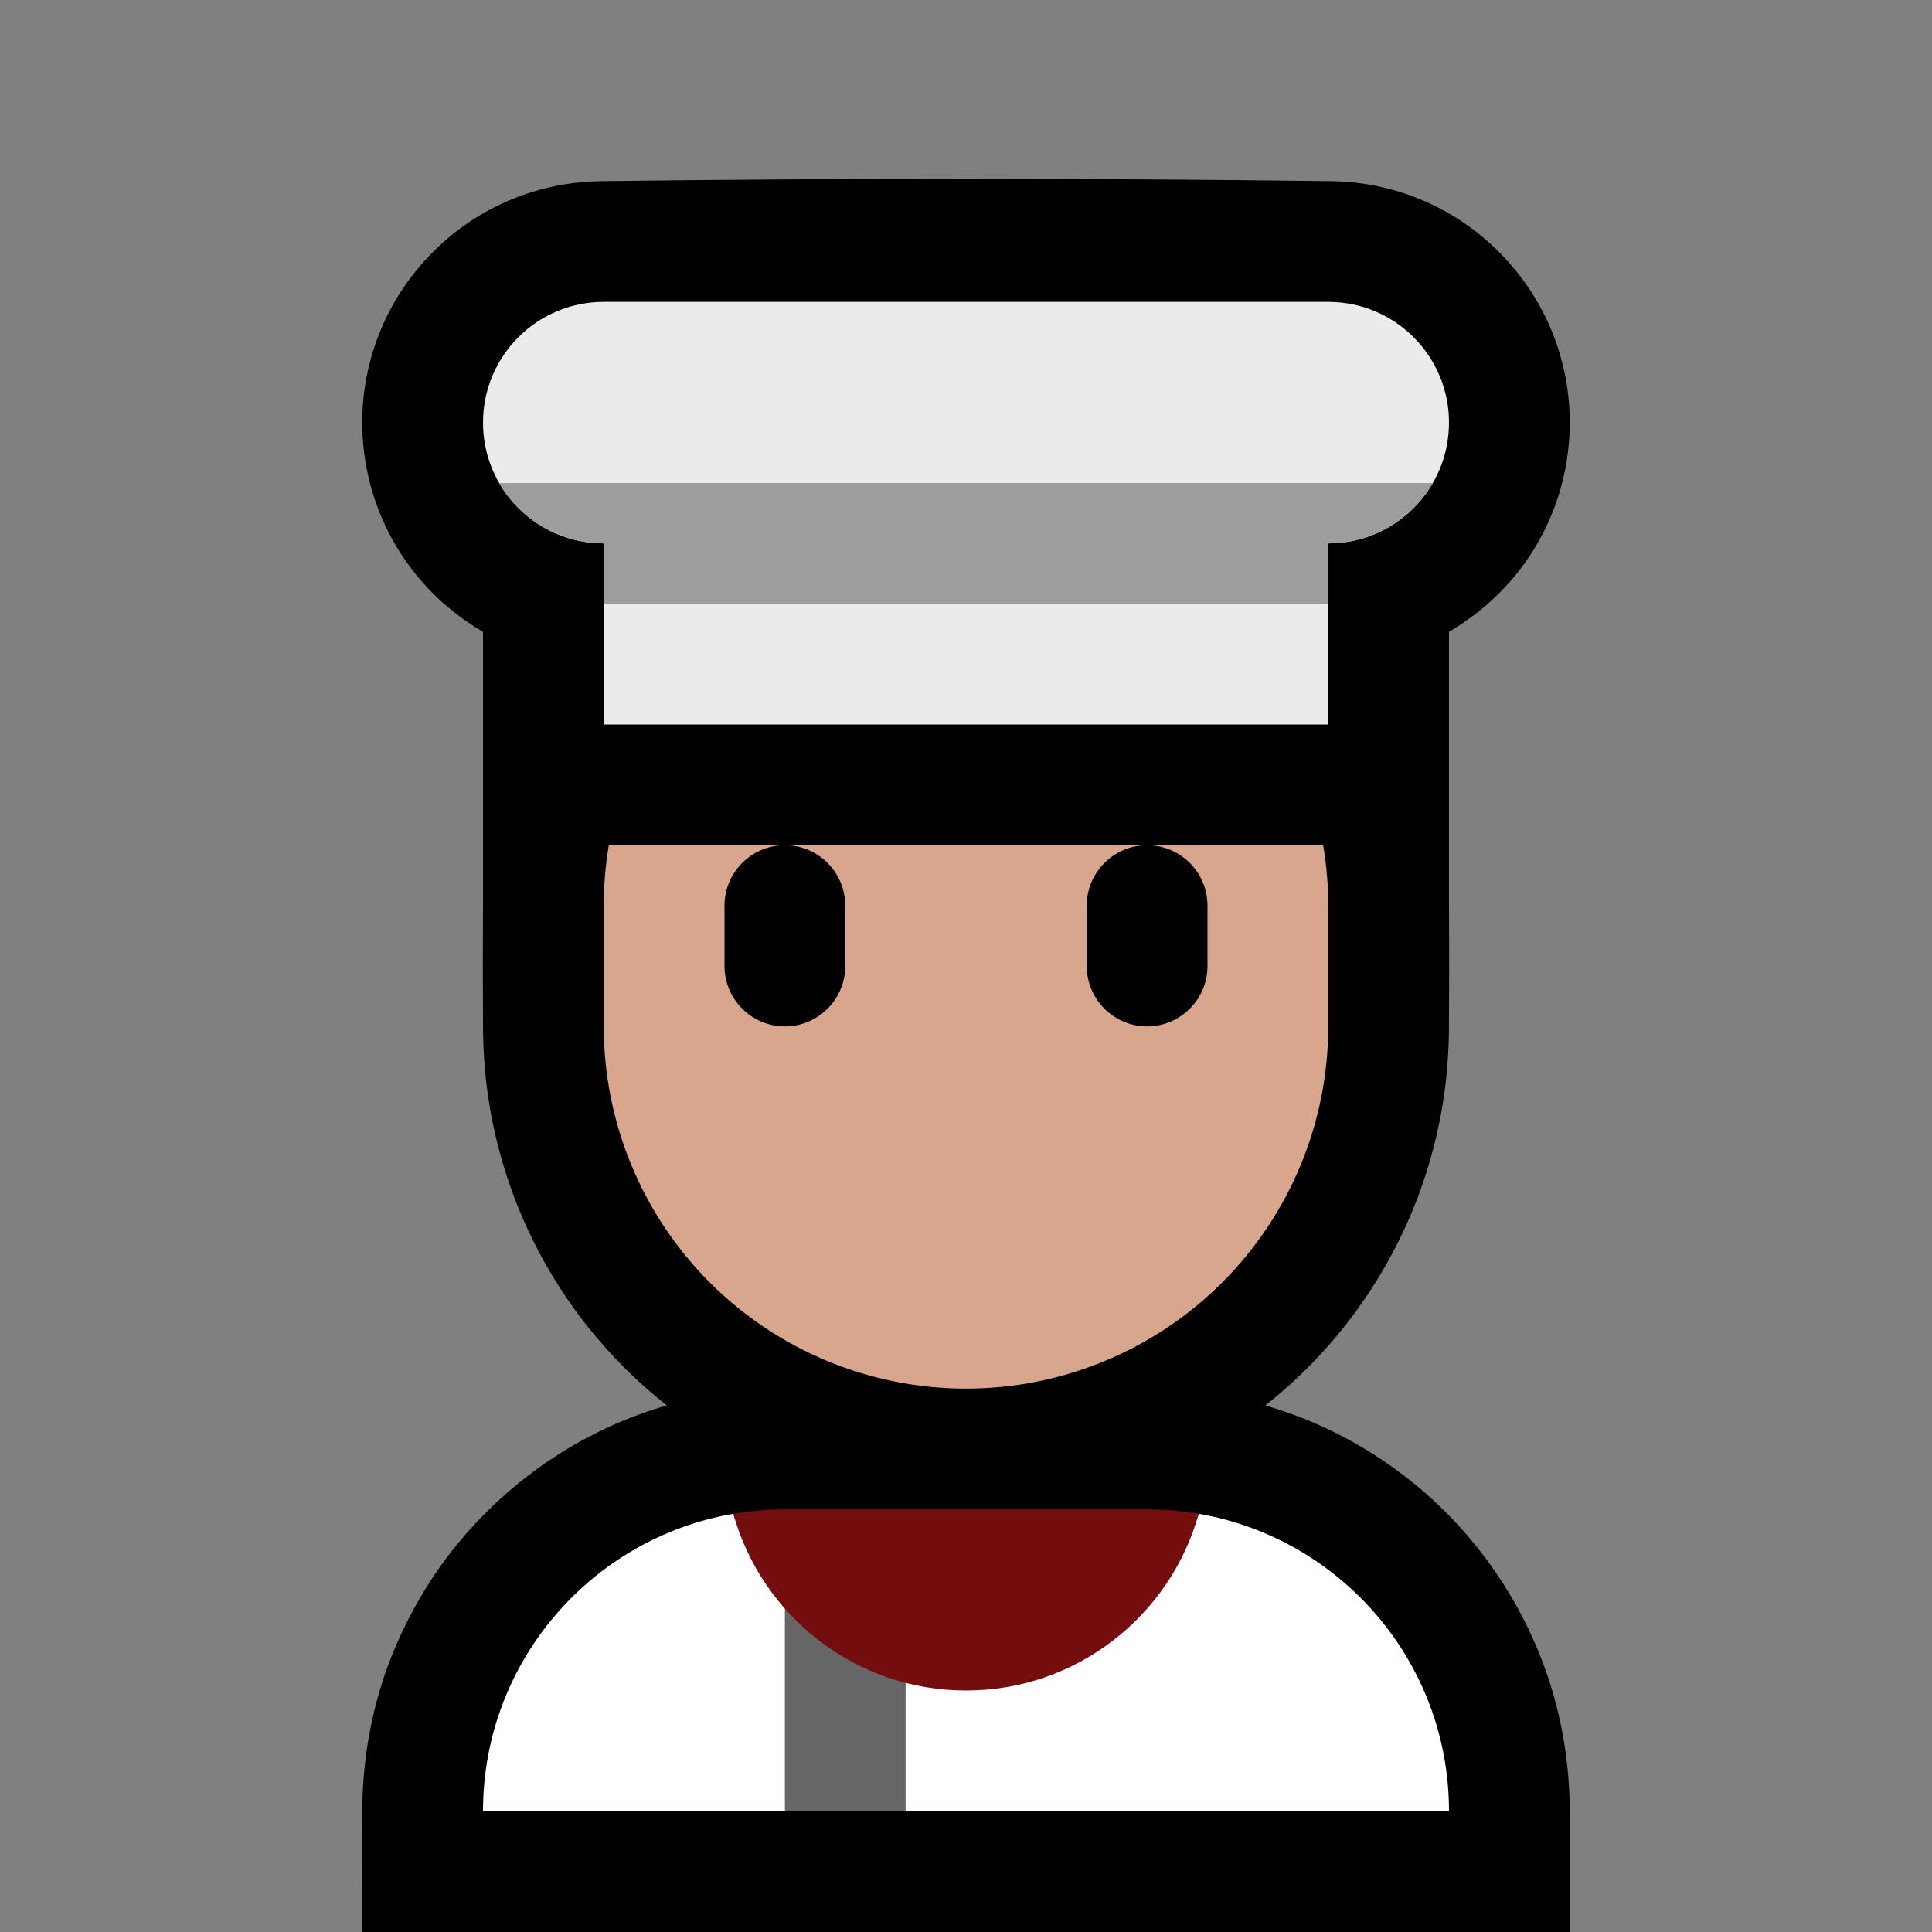 <svg clip-rule="evenodd" fill-rule="evenodd" stroke-linejoin="round" stroke-miterlimit="1.414" viewBox="0 0 32 32" xmlns="http://www.w3.org/2000/svg" xmlns:xlink="http://www.w3.org/1999/xlink"><rect x="0" y="0" width="32" height="32" fill="#808080" stroke="none"/><clipPath id="a"><path clip-rule="evenodd" d="m19.854 25.073c2.355.405 4.146 2.457 4.146 4.927h-16c0-2.47 1.791-4.522 4.146-4.927.469 1.687 7.239 1.687 7.708 0z"/></clipPath><clipPath id="b"><path clip-rule="evenodd" d="m22 15c0-1.591-.632-3.117-1.757-4.243-1.126-1.125-2.652-1.757-4.243-1.757-1.591 0-3.117.632-4.243 1.757-1.125 1.126-1.757 2.652-1.757 4.243v2c0 1.591.632 3.117 1.757 4.243 1.126 1.125 2.652 1.757 4.243 1.757 1.591 0 3.117-.632 4.243-1.757 1.125-1.126 1.757-2.652 1.757-4.243 0-.663 0-1.337 0-2z"/></clipPath><clipPath id="c"><path clip-rule="evenodd" d="m22 9c1.105 0 2-.895 2-2s-.895-2-2-2c-3.074 0-8.926 0-12 0-1.105 0-2 .895-2 2s.895 2 2 2v3h12z"/></clipPath><path d="m0 0h32v32h-32z" fill="none"/><path d="m8 12h16v3.002c.004.699.004 1.398-.001 2.097-.006.363-.033.724-.087 1.082-.11.742-.326 1.467-.638 2.149-.437.954-1.062 1.819-1.831 2.533-.156.145-.318.283-.485.415.315.092.624.206.924.341.564.255 1.094.586 1.572.98 1.089.899 1.894 2.126 2.28 3.486.177.622.262 1.263.266 1.909v2.006h-20c0-.727-.012-1.453.002-2.18.026-.818.181-1.632.486-2.393.21-.523.477-1.021.804-1.481.717-1.007 1.7-1.817 2.826-2.327.3-.135.61-.25.926-.341-.478-.377-.913-.808-1.294-1.285-.489-.611-.887-1.295-1.178-2.022-.254-.636-.427-1.305-.511-1.985-.037-.294-.055-.59-.06-.887-.005-.7-.005-1.399-.001-2.099z"/><path d="m19.854 25.073c2.355.405 4.146 2.457 4.146 4.927h-16c0-2.47 1.791-4.522 4.146-4.927.469 1.687 7.239 1.687 7.708 0z" fill="#fff"/><g clip-path="url(#a)"><path d="m13 26h2v5h-2z" fill="#666"/></g><path d="m12.146 25.073c.277-.048.563-.073.854-.073h6c.291 0 .577.025.854.073-.469 1.687-2.018 2.927-3.854 2.927s-3.385-1.24-3.854-2.927z" fill="#740d0d"/><path d="m22 15c0-1.591-.632-3.117-1.757-4.243-1.126-1.125-2.652-1.757-4.243-1.757-1.591 0-3.117.632-4.243 1.757-1.125 1.126-1.757 2.652-1.757 4.243v2c0 1.591.632 3.117 1.757 4.243 1.126 1.125 2.652 1.757 4.243 1.757 1.591 0 3.117-.632 4.243-1.757 1.125-1.126 1.757-2.652 1.757-4.243 0-.663 0-1.337 0-2z" fill="#d8a68d"/><g clip-path="url(#b)"><path d="m20 15c0-.552-.448-1-1-1s-1 .448-1 1v1c0 .552.448 1 1 1s1-.448 1-1c0-.322 0-.678 0-1zm-6 0c0-.552-.448-1-1-1s-1 .448-1 1v1c0 .552.448 1 1 1s1-.448 1-1c0-.322 0-.678 0-1z"/></g><path d="m22.102 3.001c.169.007.337.019.505.045.39.06.772.178 1.128.349.962.464 1.713 1.312 2.055 2.323.128.38.199.779.209 1.18.01.403-.041.808-.151 1.196-.133.468-.352.911-.644 1.301-.326.435-.737.793-1.204 1.07v3.535h-16v-3.535c-.08-.047-.079-.047-.157-.096-.081-.053-.081-.053-.16-.108-.129-.094-.254-.193-.373-.3-.284-.259-.531-.557-.73-.885-.238-.392-.407-.823-.499-1.272-.081-.397-.102-.807-.061-1.21.037-.364.124-.721.258-1.061.367-.931 1.086-1.704 1.987-2.138.356-.171.738-.289 1.128-.349.168-.026.336-.038.505-.045 4.068-.052 8.136-.052 12.204 0z" fill-rule="nonzero"/><path d="m22 9c1.105 0 2-.895 2-2s-.895-2-2-2c-3.074 0-8.926 0-12 0-1.105 0-2 .895-2 2s.895 2 2 2v3h12z" fill="#ebebeb"/><g clip-path="url(#c)"><path d="m7 8h18v2h-18z" fill="#9d9d9d"/></g></svg>